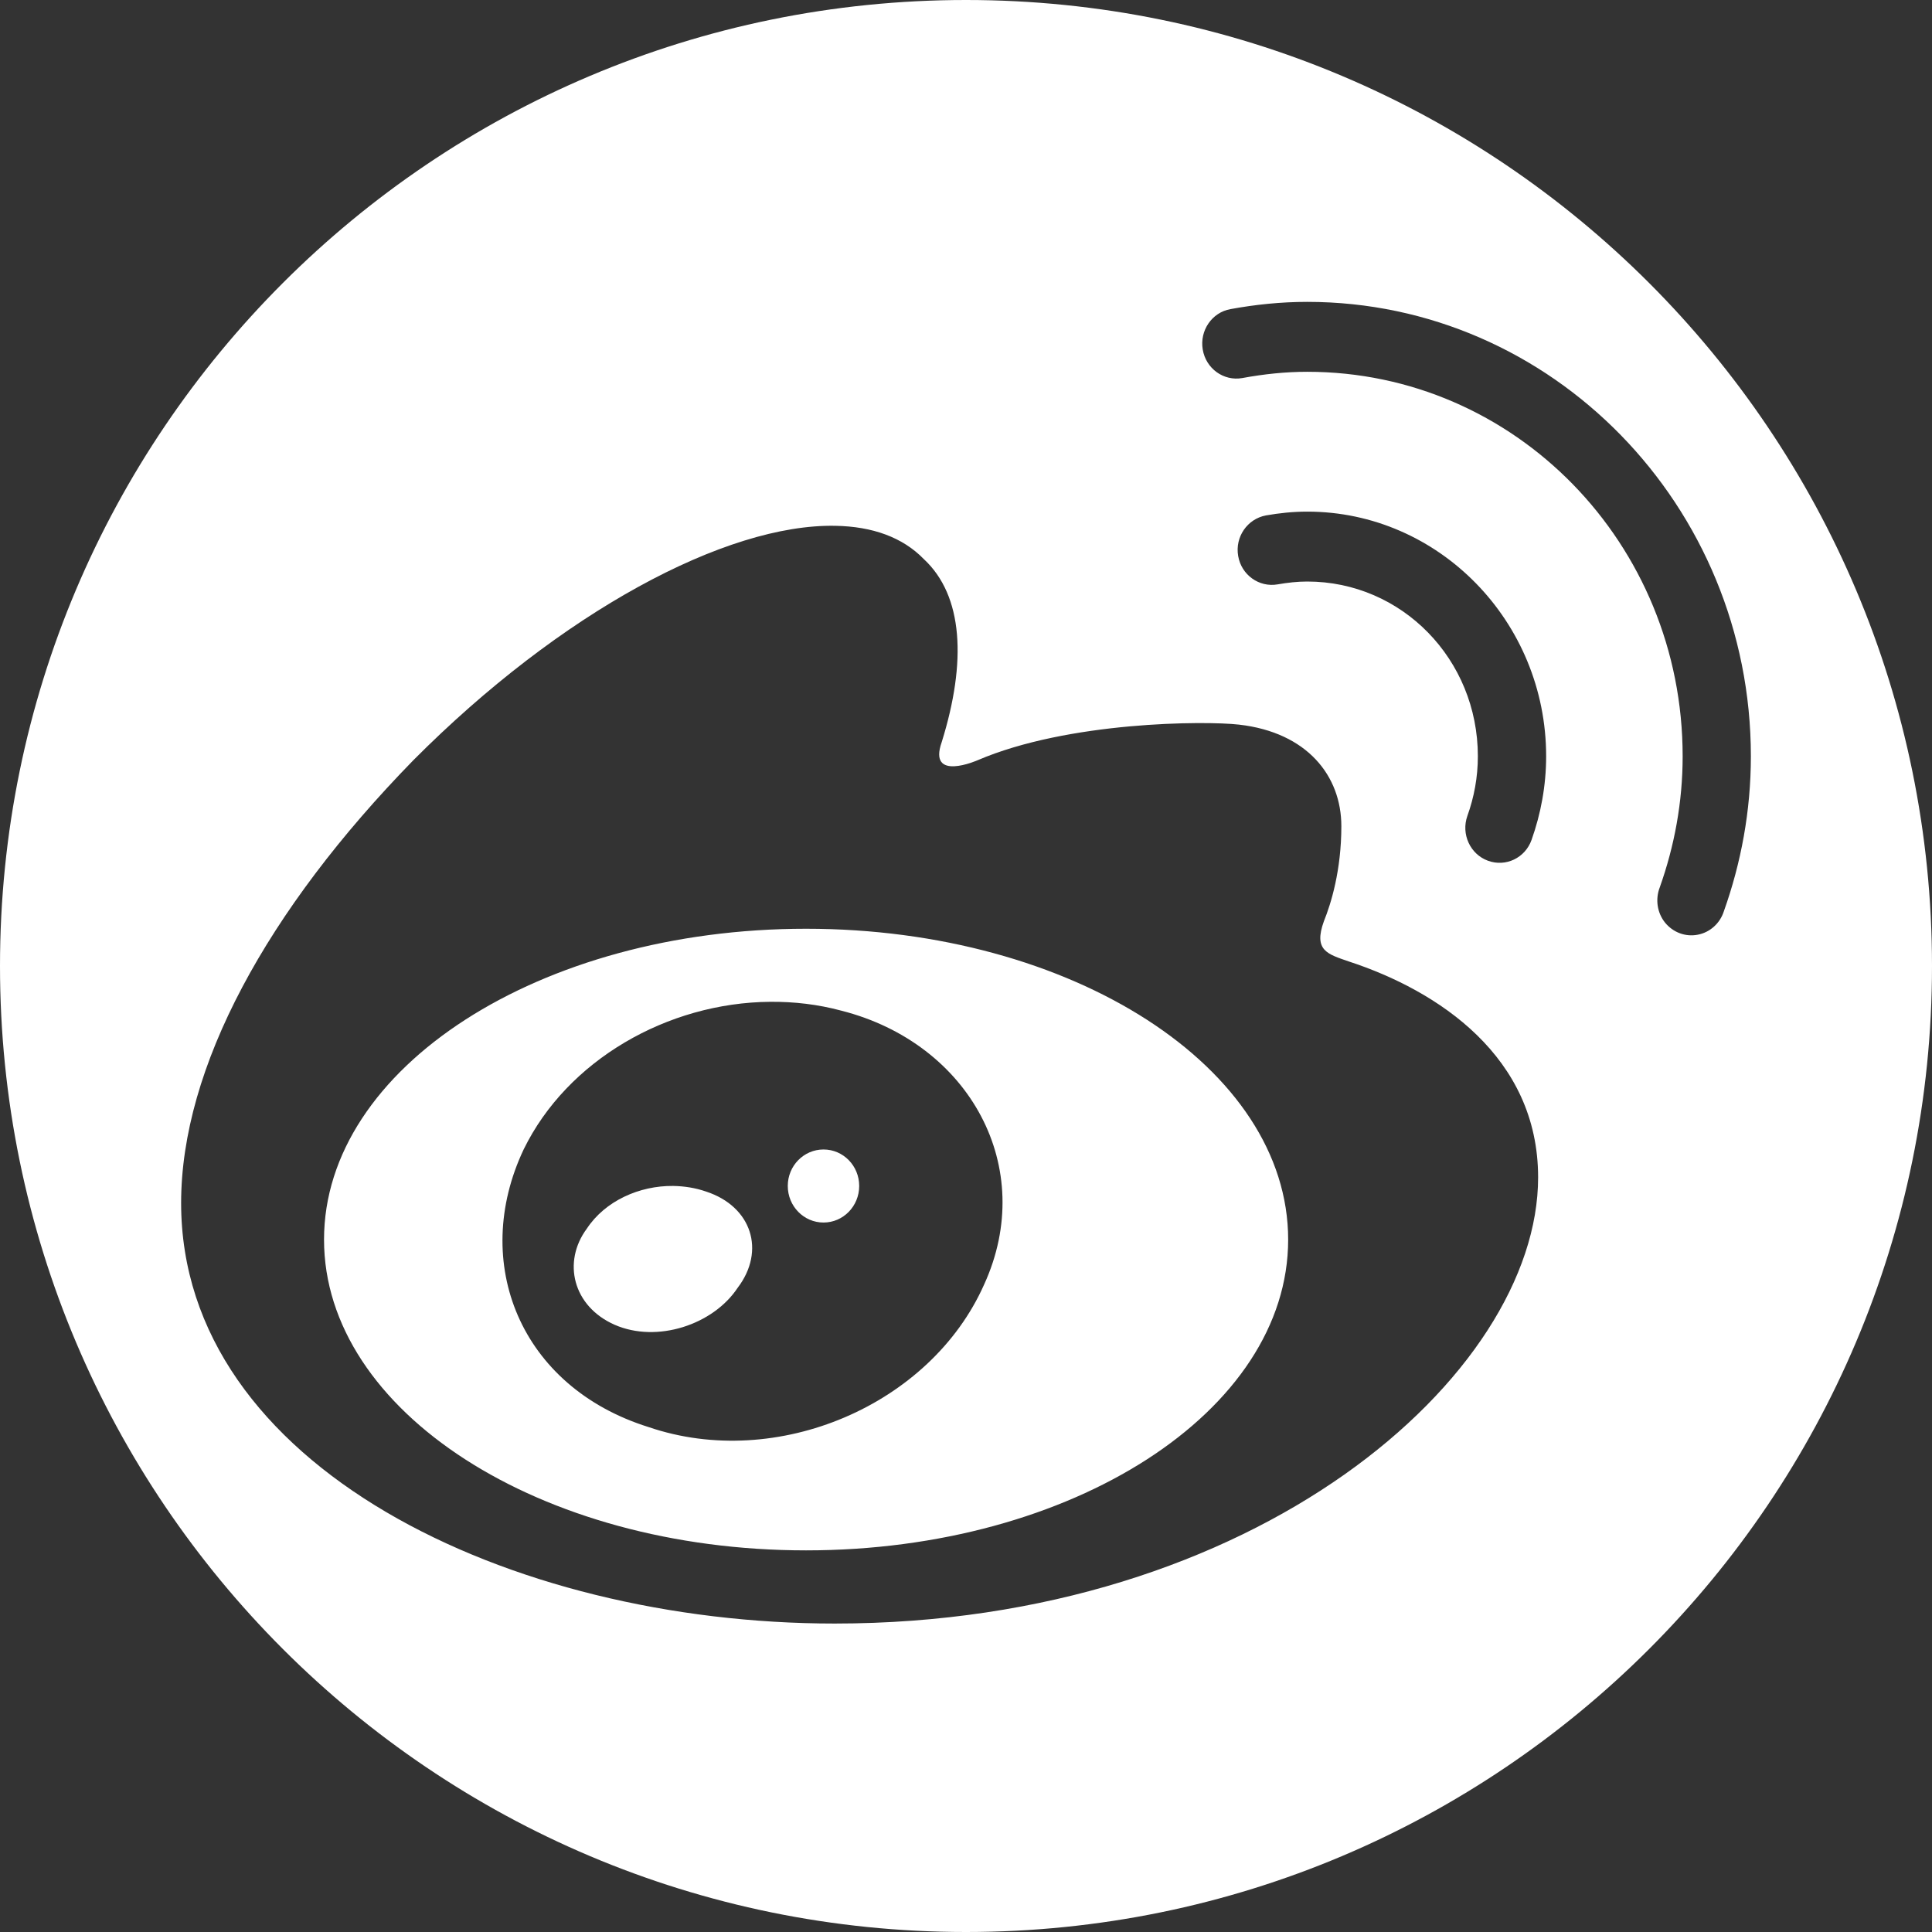 <?xml version="1.0" encoding="UTF-8"?>
<svg width="32px" height="32px" viewBox="0 0 32 32" version="1.1" xmlns="http://www.w3.org/2000/svg" xmlns:xlink="http://www.w3.org/1999/xlink">
    <rect x="0" y="0" width="32" height="32" fill="#333333" stroke="none"/>
    <!-- Generator: Sketch 51.3 (57544) - http://www.bohemiancoding.com/sketch -->
    <title>social_media_facebook</title>
    <desc>Created with Sketch.</desc>
    <defs></defs>
    <g id="Page-1" stroke="none" stroke-width="1" fill="none" fill-rule="evenodd">
        <g id="social_media_facebook" fill="#FFFFFF" fill-rule="nonzero">
            <path d="M16,0 C24.837,5.41083001e-16 32,7.163 32,16 C32,24.837 24.837,32 16,32 C7.163,32 1.082166e-15,24.837 0,16 C-1.082166e-15,7.163 7.163,1.623249e-15 16,0 Z M21.652,5 C21.213,5 20.789,5.045 20.38,5.12 C20.074,5.174 19.868,5.475 19.921,5.789 C19.974,6.106 20.268,6.316 20.575,6.262 C20.932,6.196 21.29,6.158 21.652,6.158 C25.092,6.158 27.87,9.003 27.87,12.526 C27.87,13.288 27.733,14.017 27.49,14.7 C27.415,14.896 27.448,15.118 27.578,15.281 C27.711,15.444 27.916,15.521 28.119,15.482 C28.322,15.444 28.488,15.294 28.552,15.095 C28.837,14.295 29,13.433 29,12.526 C29,8.376 25.704,5 21.652,5 Z M21.652,8.474 C21.412,8.474 21.184,8.499 20.968,8.537 C20.661,8.594 20.453,8.892 20.508,9.209 C20.561,9.523 20.855,9.733 21.162,9.679 C21.328,9.65 21.491,9.632 21.652,9.632 C23.22,9.632 24.478,10.921 24.478,12.526 C24.478,12.872 24.416,13.203 24.304,13.515 C24.198,13.815 24.35,14.148 24.644,14.256 C24.938,14.365 25.262,14.211 25.368,13.91 C25.52,13.481 25.609,13.015 25.609,12.526 C25.609,10.294 23.831,8.474 21.652,8.474 Z M13.838,8.709 C12.024,8.673 9.286,10.14 6.846,12.592 C4.42,15.077 3,17.683 3,19.926 C3,24.286 8.442,26.891 13.825,26.891 C20.804,26.891 25.476,22.773 25.476,19.501 C25.476,17.502 23.82,16.409 22.341,15.925 C21.988,15.803 21.752,15.744 21.928,15.258 C22.045,14.969 22.217,14.417 22.217,13.684 C22.217,12.852 21.652,12.131 20.522,12.002 C19.961,11.938 17.696,11.947 16.192,12.592 C16.192,12.592 15.362,12.958 15.598,12.291 C16.013,10.959 15.954,9.867 15.302,9.261 C14.949,8.897 14.446,8.72 13.838,8.709 Z M13.351,15.383 C17.762,15.383 21.336,17.687 21.336,20.532 C21.336,23.375 17.762,25.679 13.351,25.679 C8.941,25.679 5.367,23.375 5.367,20.532 C5.367,17.687 8.941,15.383 13.351,15.383 Z M12.759,16.593 C11.052,16.606 9.394,17.563 8.674,19.037 C7.787,20.912 8.615,22.972 10.743,23.637 C12.871,24.363 15.413,23.273 16.3,21.276 C17.186,19.34 16.064,17.282 13.936,16.74 C13.547,16.635 13.152,16.59 12.759,16.593 Z M13.64,19.039 C13.967,19.039 14.231,19.309 14.231,19.643 C14.231,19.978 13.967,20.249 13.64,20.249 C13.313,20.249 13.048,19.978 13.048,19.643 C13.048,19.309 13.313,19.039 13.64,19.039 Z M11.149,19.643 C11.335,19.646 11.52,19.675 11.695,19.736 C12.452,19.983 12.684,20.718 12.218,21.33 C11.812,21.943 10.882,22.249 10.182,21.943 C9.487,21.638 9.312,20.901 9.719,20.351 C10.023,19.89 10.591,19.637 11.149,19.643 Z" id="Shape"></path>
        </g>
    </g>
</svg>